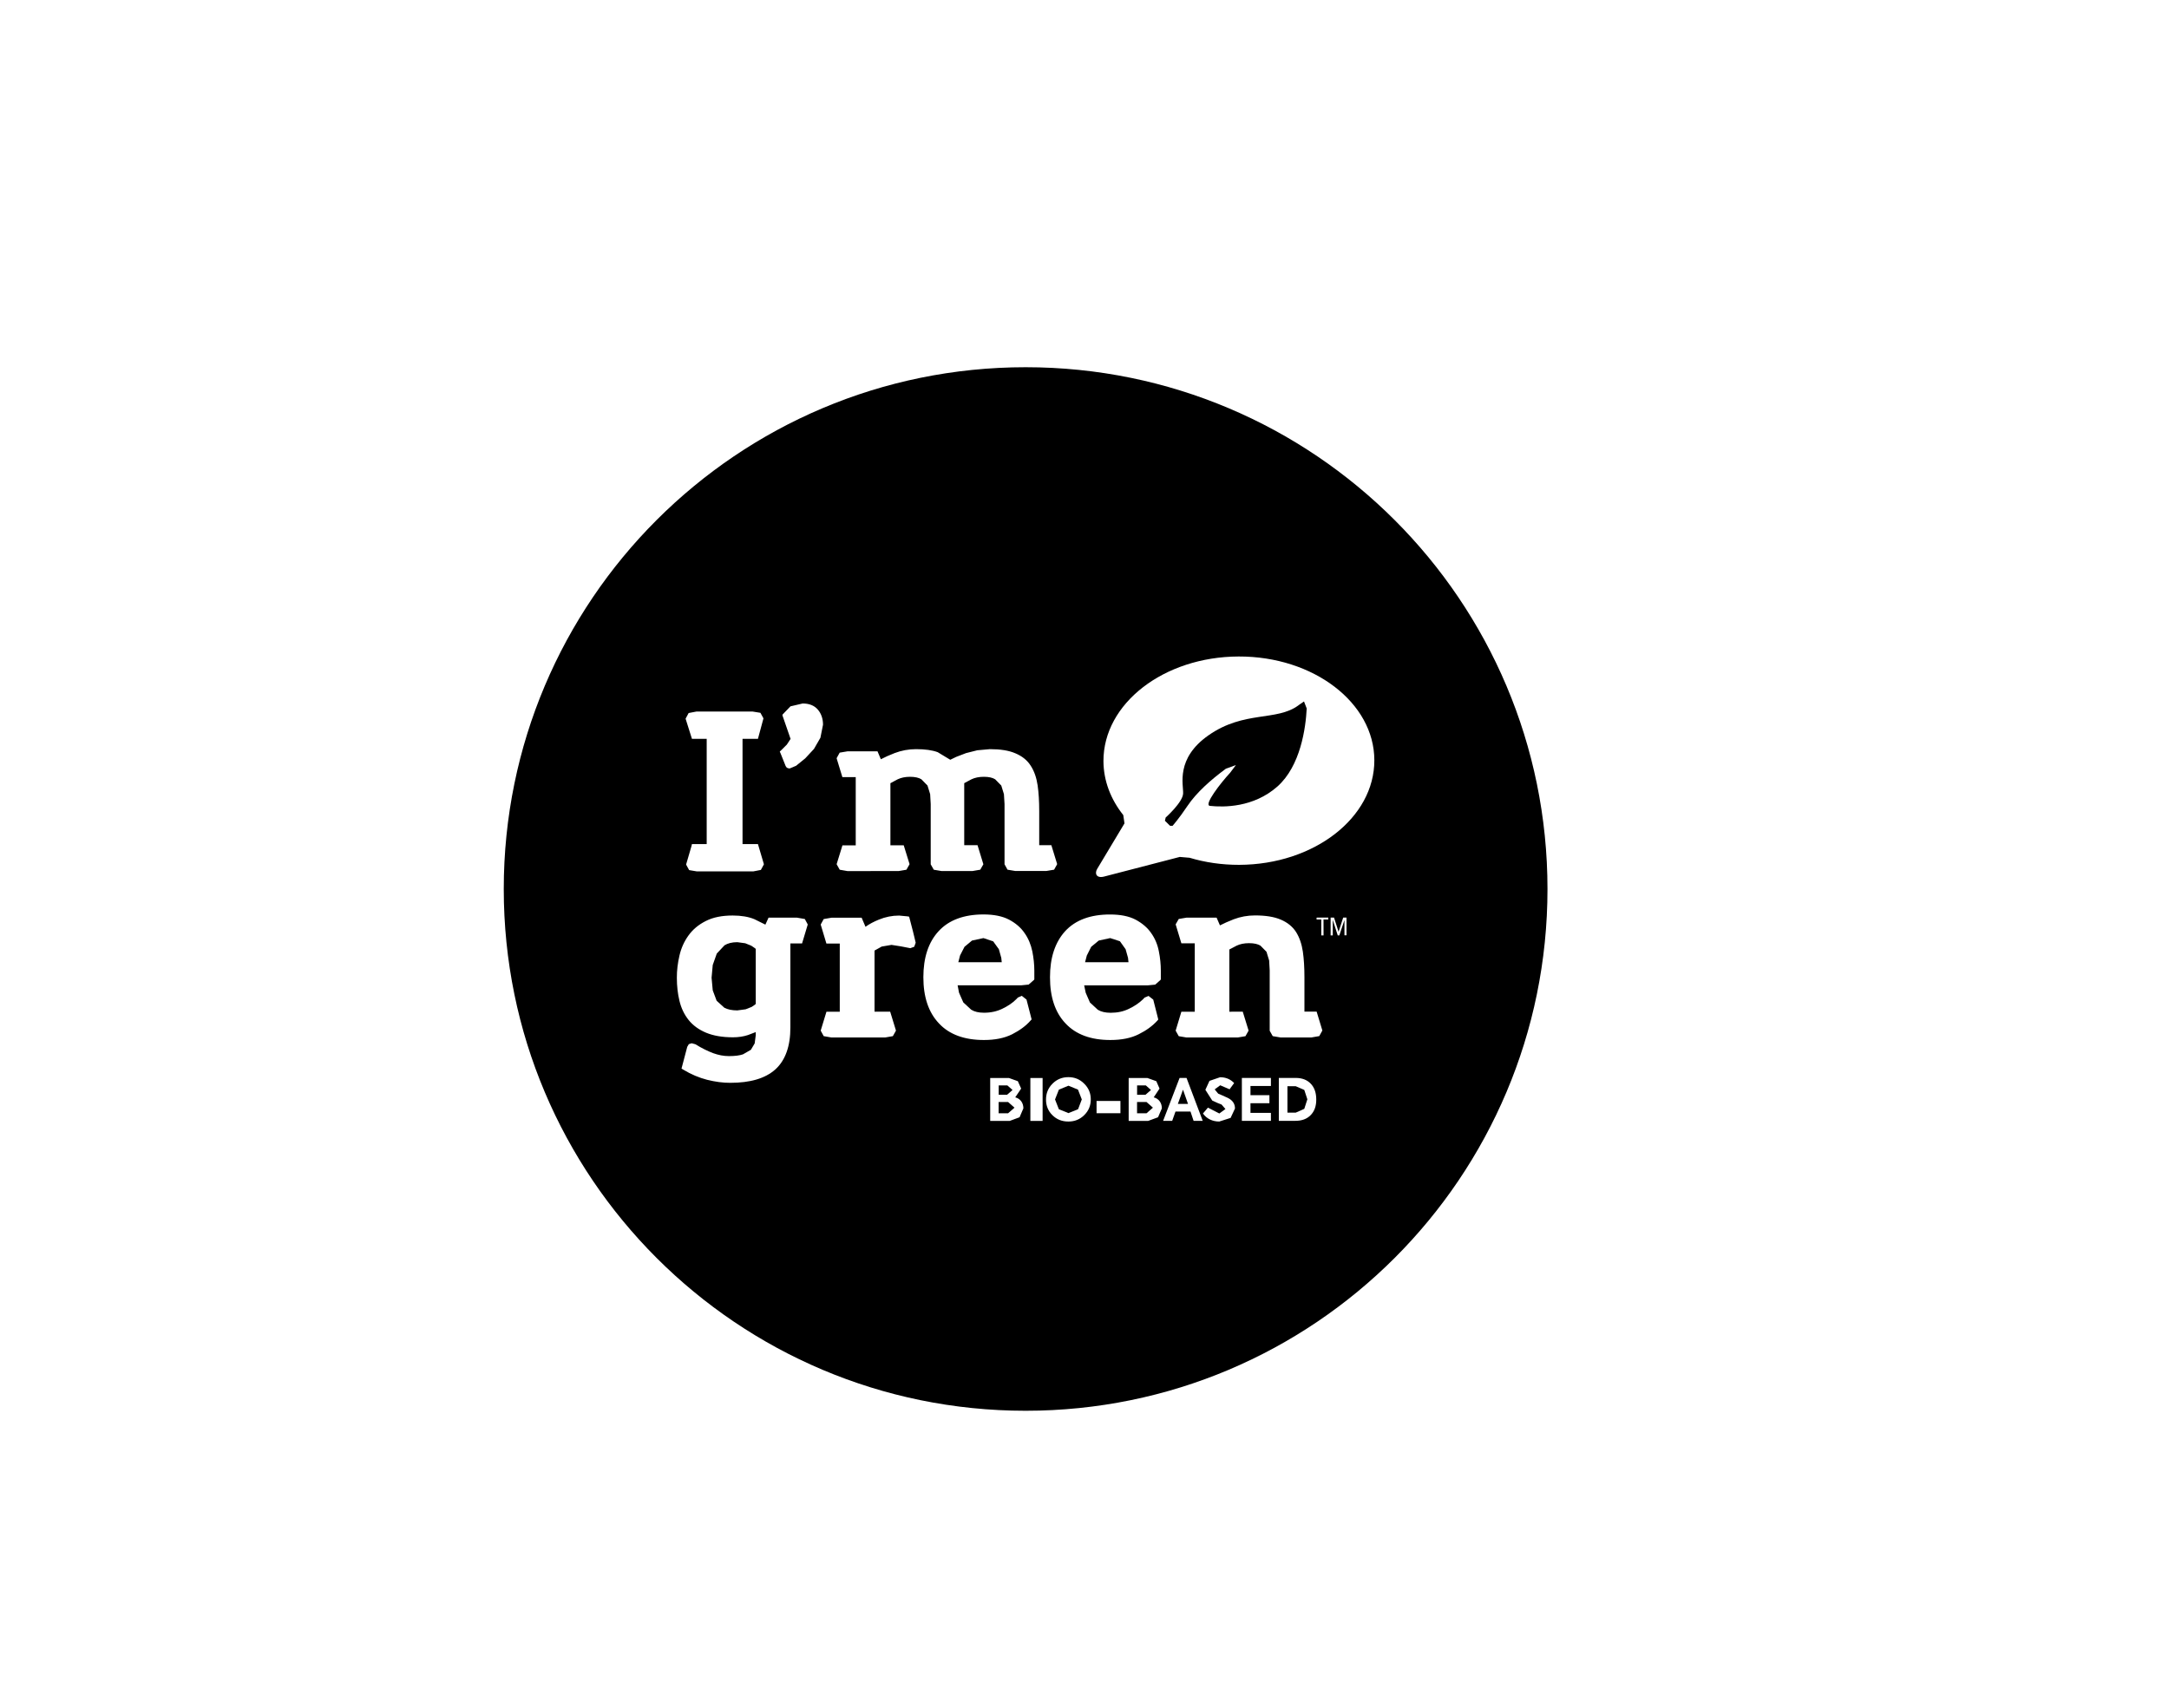 <?xml version="1.0" encoding="utf-8"?>
<!-- Generator: Adobe Illustrator 27.7.0, SVG Export Plug-In . SVG Version: 6.00 Build 0)  -->
<svg version="1.1" id="Camada_1" xmlns="http://www.w3.org/2000/svg" xmlns:xlink="http://www.w3.org/1999/xlink" x="0px" y="0px"
	 viewBox="0 0 466 367" style="enable-background:new 0 0 466 367;" xml:space="preserve">
<style type="text/css">
	.st0{display:none;}
	.st1{display:inline;}
</style>
<g class="st0">
	<path class="st1" d="M104.02,239.35c3.58-0.43,7.17-0.68,11.45-0.68c9.78,0,14.14,3.3,14.14,10.4c0,4.16-1.77,7.17-5.28,8.94
		l6.8,12.67h-7.68l-5.57-11.02l-2.75,0.1h-4.21v10.92h-6.89V239.35z M114.29,254.24c6.01,0,8.52-1.45,8.52-5.07
		c0-3.37-2.16-4.98-7.01-4.98c-1.37,0-3.13,0.04-4.9,0.15v9.91H114.29z"/>
	<path class="st1" d="M155.1,261.17h-15.9c0.68,3.19,3.05,4.78,7.85,4.78c2.96,0,5.37-0.53,7.56-1.36v4.93
		c-2.62,1.37-5.48,1.96-9.11,1.96c-7.81,0-13.19-4.51-13.19-12.01c0-7.11,4.56-12.47,12.08-12.47c7.16,0,10.85,4.4,10.85,11.27
		L155.1,261.17z M148.83,256.52c0-2.42-1.45-4.54-4.55-4.54c-2.96,0-4.6,1.84-5.13,4.54H148.83z"/>
	<path class="st1" d="M157.57,269.33v-5.06c2.33,1.11,5.82,1.88,9.21,1.88c3.15,0,5.12-0.38,5.12-2.05c0-1.53-0.86-2.08-5.02-2.4
		c-6.46-0.58-8.99-2.81-8.99-7.4c0-4.84,4.91-7.3,10.62-7.3c3.28,0,6.4,0.71,8.58,1.83v4.92c-1.99-0.95-5.87-1.54-7.84-1.54
		c-2.44,0-4.76,0.24-4.76,1.89c0,1.65,1.25,1.94,4.99,2.33c6.35,0.67,9.06,3.04,9.06,7.59c0,4.73-3.58,7.44-10.95,7.44
		C163.88,271.46,160.1,270.58,157.57,269.33"/>
	<path class="st1" d="M205.06,247.76v22.92h-6.73v-2.56c-2.03,1.75-4.84,3.33-8.1,3.33c-6.02,0-8.77-3.57-8.77-11.12v-12.58h6.87
		v11.56c0,4.35,1.21,5.86,4.49,5.86c2,0,3.71-0.88,5.35-2.09v-15.33H205.06z"/>
	<path class="st1" d="M209.34,263.19v-24.13h6.85v22.88c0,2.27,0.62,3.82,3.08,3.82c1.23,0,2.1-0.18,3.01-0.53v5.27
		c-1.46,0.61-3.05,0.96-5.56,0.96C211.62,271.46,209.34,268.32,209.34,263.19"/>
	<path class="st1" d="M240.41,264.73v5.33c-2.01,0.95-4.03,1.39-6.41,1.39c-7.78,0-10.36-4.54-10.36-11.07v-18.76h6.87v6.12h9.61
		v5.37h-9.61v7.36c0,3.49,1.08,5.28,5.2,5.28C237.67,265.76,238.96,265.43,240.41,264.73"/>
	<path class="st1" d="M268.13,254.24l-2.45-0.63v17.08h-6.6v-2.6c-1.85,1.77-4.31,3.38-7.87,3.38c-5.75,0-9.5-4.7-9.5-11.02
		c0-8.36,5.93-13.41,15.18-13.41c3.93,0,8.11,1.11,11.25,2.38V254.24z M253.64,265.76c1.95,0,3.58-0.88,5.25-2.43V252.8l-2.72-0.13
		c-4.79,0-7.57,2.75-7.57,6.94C248.6,263.32,250.44,265.76,253.64,265.76"/>
	<path class="st1" d="M293.97,239.06v31.62h-6.69v-2.56c-1.89,1.78-4.36,3.34-7.9,3.34c-6.06,0-9.87-4.76-9.87-10.98
		c0-8.41,5.69-13.38,13.31-13.38c1.45,0,2.95,0.23,4.3,0.57v-8.61H293.97z M281.75,265.76c2.1,0,3.88-1.02,5.38-2.34v-10.29
		c-1-0.23-2.13-0.42-3.43-0.42c-4.6,0-7.29,2.65-7.29,6.96C276.41,263.39,278.46,265.76,281.75,265.76"/>
	<path class="st1" d="M297.16,259.23c0-6.91,5.25-12.19,12.75-12.19c7.96,0,12.74,4.99,12.74,12.19c0,6.91-5.13,12.24-12.74,12.24
		C302.03,271.46,297.16,266.49,297.16,259.23 M315.83,259.23c0-4.21-2.14-6.48-5.91-6.48c-3.58,0-5.91,2.57-5.91,6.48
		c0,4.16,2.17,6.53,5.91,6.53C313.5,265.76,315.83,263.24,315.83,259.23"/>
	<path class="st1" d="M324.6,269.33v-5.06c2.33,1.11,5.81,1.88,9.2,1.88c3.15,0,5.13-0.38,5.13-2.05c0-1.53-0.86-2.08-5.03-2.4
		c-6.46-0.58-8.99-2.81-8.99-7.4c0-4.84,4.92-7.3,10.62-7.3c3.29,0,6.41,0.71,8.59,1.83v4.92c-2-0.95-5.87-1.54-7.85-1.54
		c-2.44,0-4.76,0.24-4.76,1.89c0,1.65,1.26,1.94,5,2.33c6.34,0.67,9.06,3.04,9.06,7.59c0,4.73-3.58,7.44-10.96,7.44
		C330.89,271.46,327.12,270.58,324.6,269.33"/>
	<path class="st1" d="M76.84,295.89c0-7.31,5.2-12.59,12.69-12.59c2.59,0,4.6,0.45,6.85,1.56v5.41c-1.6-0.78-3.4-1.2-5.57-1.2
		c-4.52,0-7.02,2.65-7.02,6.6c0,3.92,2.4,6.26,6.62,6.26c2.33,0,4.45-0.49,6.2-1.3v5.26c-2.42,1.3-4.84,1.84-8.29,1.84
		C81.12,307.74,76.84,303,76.84,295.89"/>
	<path class="st1" d="M98.65,295.5c0-6.91,5.25-12.19,12.75-12.19c7.95,0,12.74,4.99,12.74,12.19c0,6.91-5.13,12.24-12.74,12.24
		C103.51,307.74,98.65,302.76,98.65,295.5 M117.31,295.5c0-4.2-2.14-6.48-5.91-6.48c-3.58,0-5.91,2.57-5.91,6.48
		c0,4.16,2.17,6.53,5.91,6.53C114.99,302.03,117.31,299.5,117.31,295.5"/>
	<path class="st1" d="M165.34,294.44v12.54h-6.85V295.5c0-4.3-1.05-5.93-4-5.93c-1.72,0-3.25,0.82-4.8,1.97l0.14,2.91v12.54h-6.88
		V295.5c0-4.3-0.96-5.93-3.99-5.93c-1.59,0-3.2,0.92-4.75,2.12v15.29h-6.82v-22.94h6.74v2.58c1.99-1.7,4.73-3.3,7.64-3.3
		c3.36,0,5.5,1.21,6.75,3.66c2.09-1.82,5.05-3.66,8.63-3.66C162.91,283.31,165.34,286.95,165.34,294.44"/>
	<path class="st1" d="M193.96,294.47c0,8.43-4.99,13.27-13.14,13.27c-1.46,0-3.01-0.25-4.42-0.63v8.94h-6.82v-32.03h6.7v2.63
		c1.94-1.75,4.64-3.34,8.2-3.34C190.27,283.31,193.96,288,193.96,294.47 M187.13,295.17c0-3.73-2.09-6.24-5.33-6.24
		c-2.09,0-3.93,1.07-5.39,2.42v10.25c1.02,0.28,2.14,0.45,3.45,0.45C184.27,302.04,187.13,299.42,187.13,295.17"/>
	<path class="st1" d="M214.18,283.8v6.1l-2.96-0.34c-2.61,0-4.89,0.83-7.11,2.36v15.05h-6.85v-22.93H204v2.62
		c2.13-1.78,4.74-3.15,7.53-3.15C212.67,283.51,213.36,283.6,214.18,283.8"/>
	<path class="st1" d="M215.35,295.5c0-6.91,5.25-12.19,12.75-12.19c7.96,0,12.74,4.99,12.74,12.19c0,6.91-5.13,12.24-12.74,12.24
		C220.22,307.74,215.35,302.76,215.35,295.5 M234.02,295.5c0-4.2-2.14-6.48-5.91-6.48c-3.58,0-5.91,2.57-5.91,6.48
		c0,4.16,2.17,6.53,5.91,6.53C231.69,302.03,234.02,299.5,234.02,295.5"/>
	<polygon class="st1" points="240.35,284.04 247.95,284.04 254.11,300.05 260.45,284.04 267.98,284.04 257.4,306.96 250.49,306.96 	
		"/>
	<path class="st1" d="M293.65,290.51l-2.46-0.63v17.08h-6.59v-2.6c-1.86,1.77-4.31,3.37-7.87,3.37c-5.76,0-9.5-4.69-9.5-11.03
		c0-8.34,5.92-13.38,15.18-13.38c3.93,0,8.09,1.11,11.25,2.37V290.51z M279.15,302.04c1.96,0,3.58-0.88,5.25-2.43v-10.53l-2.71-0.14
		c-4.8,0-7.57,2.76-7.57,6.95C274.12,299.6,275.97,302.04,279.15,302.04"/>
	<path class="st1" d="M319.5,275.34v31.62h-6.69v-2.56c-1.9,1.78-4.36,3.33-7.91,3.33c-6.06,0-9.85-4.75-9.85-10.98
		c0-8.4,5.69-13.37,13.31-13.37c1.45,0,2.95,0.23,4.3,0.57v-8.61H319.5z M307.28,302.04c2.09,0,3.88-1.02,5.38-2.34v-10.29
		c-1.01-0.23-2.13-0.43-3.43-0.43c-4.6,0-7.29,2.66-7.29,6.97C301.95,299.64,304,302.04,307.28,302.04"/>
	<path class="st1" d="M322.7,295.5c0-6.91,5.25-12.19,12.75-12.19c7.95,0,12.74,4.99,12.74,12.19c0,6.91-5.13,12.24-12.74,12.24
		C327.55,307.74,322.7,302.76,322.7,295.5 M341.36,295.5c0-4.2-2.14-6.48-5.91-6.48c-3.58,0-5.91,2.57-5.91,6.48
		c0,4.16,2.17,6.53,5.91,6.53C339.03,302.03,341.36,299.5,341.36,295.5"/>
	<path class="st1" d="M350.13,305.6v-5.06c2.33,1.12,5.82,1.88,9.21,1.88c3.15,0,5.12-0.38,5.12-2.05c0-1.53-0.85-2.07-5.02-2.39
		c-6.45-0.59-8.99-2.82-8.99-7.4c0-4.86,4.91-7.31,10.62-7.31c3.3,0,6.4,0.72,8.59,1.84v4.91c-2-0.95-5.88-1.54-7.85-1.54
		c-2.44,0-4.76,0.24-4.76,1.89c0,1.65,1.26,1.94,5,2.33c6.34,0.67,9.06,3.04,9.06,7.6c0,4.72-3.59,7.44-10.96,7.44
		C356.44,307.74,352.66,306.86,350.13,305.6"/>
	<path class="st1" d="M181.86,200.38l-0.56-0.22c-6.78-1.57-9.94-8.84-6.32-14.82c3.1-5.19,6.32-10.3,9.52-15.47
		c7.34-11.91,14.69-23.81,22.01-35.75l0.65-2.26c0.04-13.84,0.03-27.69,0.04-41.51l-1.1-1.88c-2.96-1.5-4.45-4.91-3.71-8.08
		c0.8-3.34,3.65-5.73,7.12-5.73c9.14-0.03,18.28-0.03,27.42,0c3.46,0,6.3,2.39,7.11,5.73c0.77,3.21-0.77,6.64-3.79,8.15l-1,1.7
		c0.02,13.87,0,27.75,0.04,41.61l0.64,2.28c10.38,16.87,20.73,33.76,31.21,50.57c3.19,5.1,1.83,10.55-1.67,13.28
		c-1.41,1.1-3.26,1.61-4.89,2.41H181.86z M202.78,149.66l-0.12,0.13c-7.85,12.72-15.68,25.41-23.49,38.15l-0.73,2.29
		c-0.21,3.08,2.06,5.23,5.47,5.23c26.08,0.01,52.15,0.01,78.25,0.01l1.22-0.02c2.13-0.18,3.62-1.27,4.38-3.23
		c0.69-1.75,0.18-3.35-0.78-4.88c-7.61-12.32-15.22-24.65-22.83-36.98l-0.62-0.94l-0.37,0.06l-0.46,0.17
		c-4.79,1.94-9.59,1.9-14.36-0.06c-3.41-1.4-6.88-1.4-10.29,0.04c-2.58,1.07-5.27,1.67-8.02,1.36
		C207.64,150.74,205.29,150.15,202.78,149.66 M212.16,114.07l0.99,0.04c2.1,0,4.18-0.02,6.28,0.02c1.48,0.03,2.47,0.96,2.55,2.3
		c0.06,1.3-0.89,2.38-2.32,2.55l-1.71,0.05h-5.75v4.94h1.09c2.08,0.01,4.17-0.03,6.27,0.02c1.37,0.03,2.34,1.02,2.41,2.32
		c0.05,1.25-0.89,2.35-2.21,2.54l-1.59,0.03h-6.08c0,1.22-0.07,2.31,0.01,3.35c0.12,1.52-0.29,2.85-1.15,4.14
		c-1.26,1.85-2.38,3.82-3.56,5.75c-0.59,0.95-1.18,1.92-1.81,2.96c3.36,1.36,6.58,1.43,9.87,0.28c1.19-0.42,2.37-0.92,3.6-1.21
		c4.05-0.92,7.94-0.46,11.78,1.13c3.28,1.35,6.62,1.19,10.02-0.21c-1.92-3.12-3.84-6.13-5.59-9.19l-0.88-3.11
		c-0.06-13.95-0.04-27.91-0.04-41.86v-1.44H212.2v4.88c1.18,0,2.23-0.01,3.3,0c1.38,0,2.77-0.04,4.17,0.05
		c1.42,0.1,2.37,1.25,2.31,2.56c-0.08,1.27-1.05,2.21-2.42,2.29l-1.85,0.01c-1.85,0.01-3.66,0-5.5,0v4.96h1.09
		c2.05,0.01,4.09-0.04,6.16,0.03c1.53,0.06,2.54,1.11,2.53,2.46c-0.02,1.36-1.04,2.34-2.57,2.41l-2.22,0.01h-5.04V114.07z
		 M223.24,84.48c4.46,0,8.92,0.01,13.38-0.01c1.83,0,2.96-1.37,2.6-3.03c-0.27-1.2-1.27-1.88-2.81-1.88
		c-8.76-0.01-17.54-0.01-26.29,0c-1.9,0-2.96,0.91-2.94,2.52c0.01,1.53,1.05,2.41,2.9,2.41H223.24"/>
	<path class="st1" d="M265.44,204.08l-85.24-0.39c-4.13-0.94-7.65-3.84-9.37-7.87c-1.7-4-1.35-8.51,0.98-12.36
		c2.22-3.72,4.49-7.37,6.77-11.06l7.15-11.6c5.89-9.52,11.77-19.05,17.64-28.59l0.13-40.96c-3.86-2.47-5.78-7.14-4.7-11.72
		c1.22-5.03,5.6-8.54,10.7-8.55c9.15-0.04,18.3-0.04,27.45,0c5.11,0.01,9.49,3.52,10.68,8.55c1.1,4.55-0.83,9.21-4.68,11.73
		l0.03,40.59l3.48,5.85c9.23,15.03,18.48,30.08,27.84,45.05c4.43,7.13,2.07,14.52-2.55,18.14c-1.36,1.07-2.84,1.69-4.15,2.23
		L265.44,204.08z M182.59,196.7h81.21l0.98-0.42l2.41-1.2c1.98-1.52,3.07-4.84,0.82-8.44c-9.35-14.99-18.6-30.04-27.85-45.09
		l-3.36-5.49c-0.77-1.2-1.21-2.74-1.21-4.2l-0.05-41.62c0-2.31,1.04-4,3.04-5c1.46-0.72,2.23-2.41,1.87-4
		c-0.42-1.74-1.82-2.89-3.51-2.91c-9.16-0.02-18.29-0.02-27.42,0c-1.71,0.02-3.12,1.18-3.52,2.91c-0.38,1.57,0.37,3.24,1.76,3.95
		c2.09,1.05,3.13,2.78,3.13,5.17l-0.04,41.5c-0.01,1.47-0.46,2.98-1.18,4.19c-5.87,9.56-11.75,19.09-17.63,28.61l-7.16,11.62
		c-2.27,3.64-4.53,7.31-6.75,10.97c-1.09,1.81-1.27,3.87-0.5,5.69c0.79,1.81,2.41,3.14,4.49,3.62L182.59,196.7z"/>
	<path class="st1" d="M238.03,163.35c0.01,4.13-3.25,7.43-7.4,7.43c-4.05-0.01-7.37-3.29-7.39-7.33c-0.02-4.07,3.34-7.46,7.4-7.46
		C234.71,156.02,238.02,159.3,238.03,163.35 M233.09,163.46c0.03-1.39-1.09-2.54-2.45-2.54c-1.3,0-2.43,1.1-2.47,2.41
		c-0.04,1.37,1.08,2.52,2.46,2.53C231.99,165.86,233.06,164.81,233.09,163.46"/>
	<path class="st1" d="M203.49,175.75c-0.01-4.09,3.22-7.36,7.32-7.38c4.1-0.04,7.46,3.27,7.46,7.35c0,4.06-3.38,7.46-7.45,7.41
		C206.75,183.1,203.49,179.78,203.49,175.75 M208.42,175.68c-0.02,1.39,1.12,2.55,2.47,2.53c1.28-0.01,2.43-1.13,2.46-2.43
		c0.03-1.36-1.11-2.48-2.51-2.48C209.5,173.29,208.44,174.33,208.42,175.68"/>
	<path class="st1" d="M235.6,175.78c4.09,0.01,7.34,3.24,7.37,7.31c0.01,4.12-3.31,7.46-7.41,7.43c-4.03-0.01-7.36-3.34-7.38-7.35
		C228.16,179.09,231.48,175.76,235.6,175.78 M238.04,183.19c0.03-1.38-0.98-2.43-2.33-2.49c-1.41-0.05-2.57,0.99-2.61,2.38
		c-0.03,1.34,1.16,2.54,2.48,2.54S238.02,184.53,238.04,183.19"/>
</g>
<g class="st0">
	<polygon class="st1" points="148.99,232.1 148.99,240.22 161.98,240.22 161.98,245.94 148.99,245.94 148.99,258.03 142.05,258.03 
		142.05,226.39 163.44,226.39 163.44,232.1 	"/>
	<path class="st1" d="M164.92,246.56c0-6.91,5.25-12.19,12.75-12.19c7.96,0,12.74,5,12.74,12.19c0,6.91-5.13,12.25-12.74,12.25
		C169.79,258.8,164.92,253.82,164.92,246.56 M183.59,246.56c0-4.2-2.14-6.48-5.91-6.48c-3.58,0-5.91,2.57-5.91,6.48
		c0,4.16,2.17,6.53,5.91,6.53C181.27,253.09,183.59,250.57,183.59,246.56"/>
	<path class="st1" d="M192.6,246.95c0-7.31,5.19-12.58,12.69-12.58c2.59,0,4.58,0.43,6.84,1.55v5.41c-1.6-0.78-3.4-1.2-5.57-1.2
		c-4.52,0-7.01,2.65-7.01,6.6c0,3.92,2.39,6.26,6.62,6.26c2.33,0,4.44-0.49,6.2-1.3v5.26c-2.42,1.3-4.85,1.84-8.29,1.84
		C196.86,258.8,192.6,254.06,192.6,246.95"/>
	<path class="st1" d="M214.39,246.56c0-6.91,5.25-12.19,12.75-12.19c7.96,0,12.74,5,12.74,12.19c0,6.91-5.13,12.25-12.74,12.25
		C219.26,258.8,214.39,253.82,214.39,246.56 M233.06,246.56c0-4.2-2.14-6.48-5.91-6.48c-3.58,0-5.91,2.57-5.91,6.48
		c0,4.16,2.17,6.53,5.91,6.53C230.74,253.09,233.06,250.57,233.06,246.56"/>
	<path class="st1" d="M274.64,245.5v12.54h-6.88v-11.48c0-4.3-1.3-5.93-4.66-5.93c-1.98,0-3.73,0.86-5.37,2.06v15.35h-6.87V235.1
		h6.74v2.57c2.07-1.69,4.98-3.29,8.23-3.29C271.9,234.37,274.64,238,274.64,245.5"/>
	<path class="st1" d="M277.68,246.56c0-6.91,5.25-12.19,12.75-12.19c7.96,0,12.74,5,12.74,12.19c0,6.91-5.13,12.25-12.74,12.25
		C282.54,258.8,277.68,253.82,277.68,246.56 M296.34,246.56c0-4.2-2.14-6.48-5.91-6.48c-3.58,0-5.91,2.57-5.91,6.48
		c0,4.16,2.17,6.53,5.91,6.53C294.01,253.09,296.34,250.57,296.34,246.56"/>
	<path class="st1" d="M94.82,283.22c0-7.3,5.19-12.57,12.69-12.57c2.58,0,4.58,0.42,6.84,1.54v5.42c-1.6-0.79-3.4-1.21-5.57-1.21
		c-4.52,0-7.03,2.65-7.03,6.61c0,3.92,2.41,6.25,6.65,6.25c2.33,0,4.44-0.49,6.19-1.3v5.26c-2.41,1.3-4.84,1.84-8.29,1.84
		C99.09,295.07,94.82,290.33,94.82,283.22"/>
	<path class="st1" d="M116.62,282.83c0-6.91,5.25-12.19,12.75-12.19c7.95,0,12.74,4.99,12.74,12.19c0,6.91-5.13,12.24-12.74,12.24
		C121.49,295.07,116.62,290.1,116.62,282.83 M135.28,282.83c0-4.21-2.14-6.48-5.91-6.48c-3.58,0-5.91,2.57-5.91,6.48
		c0,4.16,2.17,6.53,5.91,6.53C132.95,289.37,135.28,286.85,135.28,282.83"/>
	<path class="st1" d="M169.15,281.78v12.53h-6.88v-11.47c0-4.3-1.3-5.93-4.66-5.93c-1.98,0-3.73,0.85-5.38,2.06v15.34h-6.87v-22.93
		h6.74v2.57c2.08-1.7,4.99-3.3,8.24-3.3C166.41,270.64,169.15,274.27,169.15,281.78"/>
	<path class="st1" d="M172.2,292.94v-5.06c2.33,1.11,5.82,1.88,9.21,1.88c3.15,0,5.12-0.38,5.12-2.05c0-1.53-0.86-2.08-5.02-2.39
		c-6.47-0.59-8.99-2.82-8.99-7.41c0-4.84,4.91-7.3,10.62-7.3c3.28,0,6.4,0.72,8.58,1.83v4.92c-2-0.95-5.87-1.54-7.84-1.54
		c-2.44,0-4.76,0.24-4.76,1.89c0,1.65,1.25,1.94,4.99,2.33c6.35,0.67,9.06,3.04,9.06,7.59c0,4.73-3.58,7.44-10.95,7.44
		C178.5,295.07,174.72,294.19,172.2,292.94"/>
	<path class="st1" d="M219.69,271.37v22.92h-6.73v-2.55c-2.03,1.74-4.84,3.32-8.1,3.32c-6.02,0-8.77-3.57-8.77-11.11v-12.59h6.86
		v11.56c0,4.35,1.22,5.86,4.5,5.86c2,0,3.71-0.88,5.34-2.09v-15.33H219.69z"/>
	<path class="st1" d="M261.95,281.78v12.53h-6.85v-11.47c0-4.3-1.05-5.93-4.01-5.93c-1.72,0-3.25,0.82-4.81,1.97l0.16,2.91v12.53
		h-6.88v-11.47c0-4.3-0.95-5.93-3.98-5.93c-1.6,0-3.2,0.91-4.75,2.12v15.28h-6.85v-22.93h6.76v2.57c1.99-1.7,4.74-3.3,7.65-3.3
		c3.34,0,5.5,1.22,6.74,3.7c2.09-1.84,5.05-3.7,8.63-3.7C259.51,270.64,261.95,274.27,261.95,281.78"/>
	<path class="st1" d="M265.84,265.15c0-1.84,1.23-3.54,3.8-3.54c2.42,0,3.78,1.7,3.78,3.54c0,1.82-1.36,3.57-3.78,3.57
		C267.07,268.72,265.84,266.97,265.84,265.15 M266.19,271.37h6.89v22.92h-6.89V271.37z"/>
	<path class="st1" d="M300.74,262.67v31.62h-6.71v-2.57c-1.88,1.79-4.35,3.34-7.89,3.34c-6.06,0-9.85-4.75-9.85-10.98
		c0-8.4,5.67-13.38,13.3-13.38c1.45,0,2.95,0.23,4.31,0.56v-8.59H300.74z M288.52,289.37c2.09,0,3.88-1.02,5.38-2.34v-10.29
		c-1.01-0.24-2.14-0.43-3.44-0.43c-4.61,0-7.28,2.66-7.28,6.97C283.18,286.98,285.21,289.37,288.52,289.37"/>
	<path class="st1" d="M303.91,282.83c0-6.91,5.24-12.19,12.76-12.19c7.95,0,12.74,4.99,12.74,12.19c0,6.91-5.14,12.24-12.74,12.24
		C308.78,295.07,303.91,290.1,303.91,282.83 M322.58,282.83c0-4.21-2.14-6.48-5.91-6.48c-3.59,0-5.92,2.57-5.92,6.48
		c0,4.16,2.17,6.53,5.92,6.53C320.26,289.37,322.58,286.85,322.58,282.83"/>
	<path class="st1" d="M349.57,271.14v6.1l-2.96-0.34c-2.61,0-4.89,0.83-7.11,2.36v15.05h-6.85v-22.94h6.75v2.63
		c2.13-1.78,4.74-3.15,7.53-3.15C348.05,270.85,348.74,270.94,349.57,271.14"/>
	<path class="st1" d="M217.31,193.21c-2.89-0.44-5.83-0.76-8.71-1.34c-19.98-3.98-35.67-14.49-47.01-31.32
		c-8.75-13.04-12.58-27.56-11.96-43.2c1.34-32.8,26.08-61.47,58.34-67.67c38.03-7.31,74.88,15.72,84.55,52.88
		c10.72,41.17-16.28,82.55-58.48,89.64c-2.38,0.39-4.77,0.67-7.16,1H217.31z M222.16,58.88c-34.23,0.1-62.03,27.91-61.94,61.99
		c0.08,34.11,28.02,61.85,62.16,61.73c34.13-0.12,61.89-27.86,61.88-61.87C284.25,86.68,256.22,58.77,222.16,58.88"/>
	<path class="st1" d="M223.25,156.57c-13.62-0.31-24.18-4.93-32.66-14.13c-2.55-2.8-2.59-5.97-0.17-8.15
		c2.31-2.04,5.54-1.67,7.98,0.93c6.9,7.46,15.42,11.1,25.59,10.59c8.65-0.43,15.88-4.04,21.86-10.29c1-1.05,2.37-1.98,3.75-2.38
		c2.24-0.63,4.45,0.6,5.53,2.55c1.04,1.93,0.83,4.36-0.69,6.1c-6.4,7.3-14.33,12.01-23.87,13.87
		C227.8,156.2,224.97,156.37,223.25,156.57"/>
	<path class="st1" d="M243.47,93.44c7.39,0.04,13.5,6.06,13.57,13.3c0.03,3.11-1.99,5.41-4.93,5.64c-2.85,0.23-5.36-1.87-5.66-4.93
		c-0.13-1.47-0.59-2.63-2.01-3.2c-1.93-0.79-3.88,0.48-4.13,2.75c-0.3,2.58-1.43,4.48-4.06,5.19c-3.33,0.89-6.49-1.52-6.58-5
		C229.45,99.7,235.78,93.4,243.47,93.44"/>
	<path class="st1" d="M187.44,106.05c0.2-6.61,6.11-12.49,13.28-12.6c7.42-0.11,13.58,5.4,14.09,12.62
		c0.24,3.44-1.67,5.95-4.77,6.29c-3.06,0.33-5.43-1.81-5.84-5.27c-0.23-1.87-1.38-3.03-3.07-3.04c-1.69-0.02-2.83,1.05-3.06,2.99
		c-0.22,1.69-0.72,3.24-2.17,4.28c-1.7,1.23-3.58,1.46-5.51,0.52C188.26,110.78,187.31,108.98,187.44,106.05"/>
</g>
<g class="st0">
	<polygon class="st1" points="126.18,242.2 126.18,247.4 105.1,247.4 105.1,218.01 125.69,218.01 125.69,223.23 111.5,223.23 
		111.5,229.87 124.39,229.87 124.39,235.09 111.5,235.09 111.5,242.2 	"/>
	<path class="st1" d="M165.62,235.77v11.65h-6.32v-10.65c0-4.01-1-5.53-3.74-5.53c-1.58,0-3.01,0.76-4.45,1.85l0.13,2.68v11.65
		h-6.39v-10.65c0-4.01-0.9-5.53-3.67-5.53c-1.48,0-2.97,0.86-4.41,1.98v14.2h-6.34v-21.3h6.26v2.38c1.83-1.57,4.39-3.04,7.09-3.04
		c3.1,0,5.08,1.12,6.24,3.4c1.94-1.7,4.67-3.4,8-3.4C163.38,225.45,165.62,228.8,165.62,235.77"/>
	<path class="st1" d="M193.76,235.67c0,7.82-4.98,12.45-13.61,12.45c-3.97,0-7.91-1.02-10.82-2.25v-4.4l2.23,0.54v-24.01h6.36v10.39
		c1.69-1.57,3.93-2.97,7.31-2.97C190.52,225.43,193.76,229.84,193.76,235.67 M187.39,236.45c0-3.46-1.59-5.71-4.77-5.71
		c-1.89,0-3.36,0.94-4.7,2.16v9.88l2.5,0.2C184.85,242.97,187.39,240.34,187.39,236.45"/>
	<path class="st1" d="M221.92,232.12l-2.29-0.57v15.86h-6.11v-2.42c-1.72,1.66-4.01,3.14-7.29,3.14c-5.35,0-8.81-4.36-8.81-10.25
		c0-7.75,5.49-12.44,14.07-12.44c3.64,0,7.52,1.02,10.42,2.21V232.12z M208.48,242.83c1.8,0,3.32-0.82,4.85-2.26v-9.79l-2.53-0.13
		c-4.45,0-6.99,2.56-6.99,6.47C203.82,240.58,205.52,242.83,208.48,242.83"/>
	<path class="st1" d="M225.77,240.44v-22.43h6.35v21.26c0,2.11,0.58,3.57,2.87,3.57c1.11,0,1.93-0.2,2.78-0.5v4.89
		c-1.35,0.59-2.84,0.9-5.17,0.9C227.88,248.13,225.77,245.21,225.77,240.44"/>
	<path class="st1" d="M264.04,232.12l-2.29-0.57v15.86h-6.11v-2.42c-1.72,1.66-4.01,3.14-7.29,3.14c-5.35,0-8.81-4.36-8.81-10.25
		c0-7.75,5.49-12.44,14.07-12.44c3.64,0,7.52,1.02,10.42,2.21V232.12z M250.61,242.83c1.8,0,3.32-0.82,4.85-2.26v-9.79l-2.53-0.13
		c-4.45,0-6.99,2.56-6.99,6.47C245.95,240.58,247.65,242.83,250.61,242.83"/>
	<path class="st1" d="M291.44,232.13l-2.29-0.58v14.54c0,6.75-4.31,10.39-11.5,10.39c-3.69,0-6.99-0.67-9.52-1.88v-4.9
		c2.4,1.17,5.11,1.8,8.13,1.8c4.53,0,6.6-1.68,6.6-5.79v-1.46c-1.71,1.58-3.96,2.98-7.29,2.98c-5.18,0-8.62-3.61-8.62-9.44
		c0-7.74,5.53-12.41,14.07-12.41c3.59,0,7.5,1.04,10.42,2.25V232.13z M282.85,239.77v-8.93l-2.53-0.18c-4.45,0-7,2.36-7,6.24
		c0,3.45,1.63,5.18,4.72,5.18C279.75,242.07,281.32,241.21,282.85,239.77"/>
	<path class="st1" d="M315.5,238.56h-14.72c0.61,2.96,2.82,4.44,7.26,4.44c2.75,0,4.99-0.51,7.02-1.25v4.58
		c-2.43,1.26-5.08,1.8-8.46,1.8c-7.21,0-12.21-4.17-12.21-11.15c0-6.59,4.21-11.58,11.19-11.58c6.66,0,10.07,4.08,10.07,10.48
		L315.5,238.56z M309.7,234.24c0-2.26-1.35-4.23-4.22-4.23c-2.74,0-4.26,1.71-4.76,4.23H309.7z"/>
	<path class="st1" d="M355.57,235.77v11.65h-6.35v-10.65c0-4.01-0.99-5.53-3.73-5.53c-1.57,0-3.01,0.76-4.44,1.85l0.13,2.68v11.65
		h-6.39v-10.65c0-4.01-0.9-5.53-3.69-5.53c-1.48,0-2.96,0.86-4.4,1.98v14.2h-6.34v-21.3h6.24v2.38c1.85-1.57,4.41-3.04,7.09-3.04
		c3.12,0,5.1,1.12,6.26,3.4c1.94-1.7,4.67-3.4,7.99-3.4C353.31,225.45,355.57,228.8,355.57,235.77"/>
	<path class="st1" d="M68.65,266.51h9.13v5.04h-9.13v15.77H62.3v-19.68c0-6.08,2.53-10.43,9.76-10.43c2.44,0,4.05,0.51,5.92,1.31
		V263c-1.34-0.57-2.54-0.93-4.44-0.93C69.9,262.07,68.74,263.6,68.65,266.51"/>
	<path class="st1" d="M101.13,278.45H86.4c0.62,2.98,2.83,4.46,7.27,4.46c2.75,0,4.99-0.51,7.02-1.25v4.58
		c-2.43,1.26-5.08,1.8-8.46,1.8c-7.22,0-12.21-4.17-12.21-11.15c0-6.59,4.21-11.58,11.19-11.58c6.66,0,10.07,4.08,10.07,10.48
		L101.13,278.45z M95.33,274.16c0-2.26-1.35-4.23-4.22-4.23c-2.74,0-4.26,1.71-4.76,4.23H95.33z"/>
	<path class="st1" d="M105.78,260.23c0-1.71,1.13-3.3,3.51-3.3c2.25,0,3.5,1.59,3.5,3.3c0,1.7-1.25,3.3-3.5,3.3
		C106.91,263.53,105.78,261.93,105.78,260.23 M106.1,266.02h6.39v21.3h-6.39V266.02z"/>
	<path class="st1" d="M133.5,281.79v4.95c-1.84,0.89-3.73,1.29-5.94,1.29c-7.23,0-9.61-4.22-9.61-10.29v-17.43h6.39v5.69h8.89v5
		h-8.89v6.83c0,3.23,0.98,4.9,4.8,4.9C130.95,282.74,132.15,282.41,133.5,281.79"/>
	<path class="st1" d="M160.54,272.03l-2.29-0.57v15.86h-6.11v-2.42c-1.72,1.66-4.01,3.14-7.29,3.14c-5.35,0-8.81-4.36-8.81-10.25
		c0-7.74,5.49-12.44,14.07-12.44c3.64,0,7.52,1.05,10.42,2.22V272.03z M147.1,282.74c1.8,0,3.32-0.81,4.85-2.26v-9.79l-2.53-0.13
		c-4.45,0-6.99,2.56-6.99,6.48C142.45,280.48,144.14,282.74,147.1,282.74"/>
	<path class="st1" d="M199.29,272.03l-2.29-0.57v15.86h-6.12v-2.42c-1.71,1.66-4.01,3.14-7.29,3.14c-5.35,0-8.8-4.36-8.8-10.25
		c0-7.74,5.49-12.44,14.07-12.44c3.63,0,7.5,1.05,10.42,2.22V272.03z M185.86,282.74c1.8,0,3.32-0.81,4.84-2.26v-9.79l-2.52-0.13
		c-4.46,0-7,2.56-7,6.48C181.19,280.48,182.9,282.74,185.86,282.74"/>
	<path class="st1" d="M237.1,275.72c0,7.83-4.63,12.32-12.18,12.32c-1.35,0-2.76-0.22-4.08-0.58v8.31h-6.35v-29.76h6.21v2.44
		c1.79-1.64,4.32-3.12,7.6-3.12C233.69,265.34,237.1,269.69,237.1,275.72 M230.78,276.35c0-3.45-1.94-5.79-4.95-5.79
		c-1.94,0-3.64,0.99-4.99,2.24v9.53c0.94,0.27,2,0.4,3.19,0.4C228.13,282.74,230.78,280.31,230.78,276.35"/>
	<path class="st1" d="M265.24,272.03l-2.28-0.57v15.86h-6.11v-2.42c-1.72,1.66-4.01,3.14-7.29,3.14c-5.35,0-8.81-4.36-8.81-10.25
		c0-7.74,5.49-12.44,14.08-12.44c3.63,0,7.5,1.05,10.4,2.22V272.03z M251.83,282.74c1.79,0,3.31-0.81,4.84-2.26v-9.79l-2.52-0.13
		c-4.46,0-7,2.56-7,6.48C247.16,280.48,248.86,282.74,251.83,282.74"/>
	<path class="st1" d="M284.78,265.8v5.66l-2.73-0.31c-2.42,0-4.54,0.75-6.6,2.19v13.97h-6.34v-21.3h6.26v2.42
		c1.97-1.66,4.38-2.91,6.94-2.91C283.39,265.53,284.03,265.61,284.78,265.8"/>
	<path class="st1" d="M304.05,281.79v4.95c-1.84,0.89-3.73,1.29-5.94,1.29c-7.23,0-9.61-4.22-9.61-10.29v-17.43h6.37v5.69h8.91v5
		h-8.91v6.83c0,3.23,0.99,4.9,4.81,4.9C301.49,282.74,302.7,282.41,304.05,281.79"/>
	<path class="st1" d="M307.58,260.23c0-1.71,1.13-3.3,3.51-3.3c2.26,0,3.5,1.59,3.5,3.3c0,1.7-1.24,3.3-3.5,3.3
		C308.71,263.53,307.58,261.93,307.58,260.23 M307.9,266.02h6.39v21.3h-6.39V266.02z"/>
	<path class="st1" d="M335.63,265.8v5.66l-2.74-0.31c-2.42,0-4.55,0.75-6.6,2.19v13.97h-6.35v-21.3h6.26v2.42
		c1.96-1.66,4.4-2.91,6.94-2.91C334.22,265.53,334.85,265.61,335.63,265.8"/>
	<path class="st1" d="M372.59,257.93v29.39h-6.2v-2.37c-1.76,1.66-4.04,3.08-7.33,3.08c-5.61,0-9.12-4.39-9.12-10.19
		c0-7.81,5.25-12.45,12.32-12.45c1.35,0,2.73,0.23,4,0.54v-8H372.59z M361.26,282.74c1.94,0,3.58-0.94,4.99-2.15V271
		c-0.94-0.23-1.98-0.4-3.19-0.4c-4.28,0-6.75,2.48-6.75,6.47C356.32,280.52,358.2,282.74,361.26,282.74"/>
	<path class="st1" d="M398.26,278.45h-14.73c0.62,2.98,2.83,4.46,7.27,4.46c2.75,0,4.99-0.51,7.02-1.25v4.58
		c-2.43,1.26-5.08,1.8-8.46,1.8c-7.21,0-12.21-4.17-12.21-11.15c0-6.59,4.21-11.58,11.19-11.58c6.66,0,10.07,4.08,10.07,10.48
		L398.26,278.45z M392.47,274.16c0-2.26-1.35-4.23-4.22-4.23c-2.74,0-4.26,1.71-4.77,4.23H392.47z"/>
	<path class="st1" d="M60.8,312.69c0-9.03,6.59-15.47,15.36-15.47c3.23,0,5.71,0.55,7.98,1.71v5.31c-2.09-0.9-4.08-1.49-6.95-1.49
		c-6.2,0-9.83,4.05-9.83,9.9c0,5.83,3.04,9.69,9.2,9.69c3.31,0,5.61-0.58,7.86-1.56v5.26c-2.33,1.17-5.69,1.84-9.21,1.84
		C66.31,327.87,60.8,322.16,60.8,312.69"/>
	<path class="st1" d="M112.63,311.95l-2.3-0.57v15.86h-6.11v-2.42c-1.72,1.66-4.01,3.14-7.29,3.14c-5.34,0-8.81-4.36-8.81-10.25
		c0-7.75,5.49-12.44,14.08-12.44c3.62,0,7.5,1.02,10.42,2.2V311.95z M99.19,322.67c1.8,0,3.31-0.82,4.84-2.26v-9.79l-2.51-0.13
		c-4.47,0-7.01,2.56-7.01,6.47C94.53,320.41,96.22,322.67,99.19,322.67"/>
	<path class="st1" d="M138.53,315.6v11.65h-6.38v-10.65c0-4.01-1.21-5.53-4.33-5.53c-1.83,0-3.43,0.81-4.97,1.93v14.25h-6.4v-21.3
		h6.26v2.38c1.94-1.57,4.62-3.05,7.63-3.05C135.97,305.27,138.53,308.63,138.53,315.6"/>
	<path class="st1" d="M167.46,311.95l-2.3-0.57v15.86h-6.11v-2.42c-1.72,1.66-4.01,3.14-7.29,3.14c-5.35,0-8.81-4.36-8.81-10.25
		c0-7.75,5.49-12.44,14.08-12.44c3.63,0,7.5,1.02,10.42,2.2V311.95z M154.02,322.67c1.8,0,3.31-0.82,4.84-2.26v-9.79l-2.52-0.13
		c-4.46,0-7,2.56-7,6.47C149.35,320.41,151.05,322.67,154.02,322.67"/>
	<rect x="171.26" y="312.63" class="st1" width="16.72" height="5.21"/>
	<path class="st1" d="M215.19,297.84v29.4h-6.2v-2.37c-1.76,1.65-4.04,3.08-7.33,3.08c-5.61,0-9.12-4.4-9.12-10.19
		c0-7.82,5.25-12.45,12.32-12.45c1.34,0,2.73,0.23,4,0.54v-8.01H215.19z M203.86,322.67c1.94,0,3.58-0.95,4.99-2.16v-9.58
		c-0.94-0.23-1.98-0.4-3.19-0.4c-4.28,0-6.75,2.47-6.75,6.47C198.92,320.44,200.8,322.67,203.86,322.67"/>
	<path class="st1" d="M240.88,318.4h-14.73c0.62,2.96,2.83,4.44,7.27,4.44c2.75,0,4.99-0.51,7.02-1.25v4.58
		c-2.43,1.26-5.08,1.8-8.46,1.8c-7.21,0-12.21-4.17-12.21-11.15c0-6.59,4.21-11.58,11.19-11.58c6.65,0,10.07,4.08,10.07,10.48
		L240.88,318.4z M235.08,314.08c0-2.26-1.35-4.23-4.22-4.23c-2.74,0-4.26,1.71-4.76,4.23H235.08z"/>
	<rect x="245.72" y="312.63" class="st1" width="16.72" height="5.21"/>
	<path class="st1" d="M285.91,319.88h-12l-2.68,7.38h-6.61l11.76-29.41h7.61l11.37,29.41h-6.83L285.91,319.88z M284.07,314.62
		l-4.05-11.37l-4.17,11.37H284.07z"/>
	<path class="st1" d="M297.58,316.95c0-6.79,4.8-11.68,11.77-11.68c2.36,0,4.23,0.39,6.34,1.43v5.04c-1.47-0.71-3.14-1.12-5.16-1.12
		c-4.19,0-6.52,2.46-6.52,6.15c0,3.63,2.25,5.81,6.15,5.81c2.15,0,4.14-0.46,5.76-1.22v4.9c-2.24,1.21-4.49,1.71-7.68,1.71
		C301.54,327.97,297.58,323.56,297.58,316.95 M302.34,336.51v-2.93c1.44,0.62,3.01,0.84,4.26,0.84c1.59,0,2.24-0.24,2.24-1.11
		c0-0.82-0.75-1.13-2.05-1.13h-1.48v-2.84h1.57c3.9,0,5.92,1.41,5.92,4.06c0,2.78-2.38,4.16-5.66,4.16
		C305.4,337.56,303.88,337.25,302.34,336.51"/>
	<path class="st1" d="M341.9,305.93v21.31h-6.24v-2.38c-1.88,1.59-4.48,3.09-7.49,3.09c-5.57,0-8.13-3.32-8.13-10.33v-11.7h6.38
		v10.76c0,4.03,1.12,5.43,4.18,5.43c1.83,0,3.43-0.81,4.94-1.95v-14.24H341.9z M332.43,302.81h-5.35l5.94-6.36h6.01L332.43,302.81z"
		/>
	<path class="st1" d="M346.48,316.95c0-6.79,4.8-11.69,11.77-11.69c2.38,0,4.24,0.4,6.34,1.44v5.04c-1.47-0.71-3.14-1.14-5.15-1.14
		c-4.19,0-6.52,2.48-6.52,6.17c0,3.62,2.25,5.79,6.15,5.79c2.16,0,4.14-0.45,5.76-1.22v4.92c-2.24,1.21-4.49,1.71-7.67,1.71
		C350.43,327.97,346.48,323.56,346.48,316.95"/>
	<path class="st1" d="M392.04,311.95l-2.3-0.57v15.86h-6.11v-2.42c-1.72,1.66-4.01,3.14-7.29,3.14c-5.34,0-8.81-4.36-8.81-10.25
		c0-7.75,5.49-12.44,14.08-12.44c3.63,0,7.5,1.02,10.42,2.2V311.95z M378.61,322.67c1.79,0,3.31-0.82,4.84-2.26v-9.79l-2.51-0.13
		c-4.47,0-7.01,2.56-7.01,6.47C373.94,320.41,375.64,322.67,378.61,322.67"/>
	<path class="st1" d="M411.55,305.72v5.66l-2.74-0.31c-2.42,0-4.55,0.75-6.59,2.18v13.99h-6.35v-21.3h6.25v2.42
		c1.97-1.66,4.4-2.91,6.94-2.91C410.15,305.45,410.79,305.55,411.55,305.72"/>
	<rect x="232.67" y="111.18" class="st1" width="10.51" height="29.43"/>
	<rect x="209.13" y="111.18" class="st1" width="10.51" height="29.43"/>
	<rect x="232.67" y="147.75" class="st1" width="10.51" height="29.43"/>
	<rect x="253.17" y="147.75" class="st1" width="10.51" height="29.43"/>
	<rect x="209.13" y="147.75" class="st1" width="10.51" height="29.43"/>
	<rect x="232.67" y="73.34" class="st1" width="10.51" height="29.43"/>
	<path class="st1" d="M247.58,43.25c3.71-4.04,8.84-6.38,15.32-7c-0.42,4.08-1.84,10.84-6.5,15.91c-3.7,4.04-8.88,6.39-15.42,7.01
		C241.43,55.08,242.88,48.35,247.58,43.25 M234,66.57h3.31c10.3,0,18.45-3.18,24.16-9.47c9.14-10.03,8.55-24.21,8.53-24.81
		l-0.17-3.44h-3.29c-10.18,0-18.25,3.16-23.96,9.38c-9.22,10.04-8.76,24.27-8.73,24.89L234,66.57z"/>
	<path class="st1" d="M282.12,110.02c-0.58,5.85-3.21,17.11-14.74,21.34c-2.15,0.81-4.59,1.34-7.22,1.58
		c0.45-4.08,1.9-10.82,6.59-15.93C270.49,112.99,275.63,110.64,282.12,110.02 M253.05,136.89l0.13,3.46h3.32
		c4.87,0,9.3-0.72,13.18-2.15c16.37-6.04,19.93-23.67,19.51-32.14l-0.18-3.43h-3.3c-10.17,0-18.24,3.15-23.95,9.39
		C252.56,122.04,253.02,136.28,253.05,136.89"/>
	<path class="st1" d="M205.48,81.77c3.85,3.86,6.12,9.25,6.72,16.1c-3.93-0.47-10.36-2-15.28-6.89c-3.86-3.87-6.1-9.22-6.7-15.99
		C194.14,75.42,200.61,76.91,205.48,81.77 M215.32,105.29h0.64l3.32-0.15v-3.48c0-10.74-3.05-19.21-9.07-25.2
		c-9.63-9.53-23.21-8.94-23.8-8.9l-3.3,0.16v3.45c0,10.63,3.04,19.04,9.01,25.01C200.69,104.75,212.45,105.29,215.32,105.29"/>
	<rect x="191.09" y="174.2" class="st1" width="92.2" height="10.91"/>
</g>
<g class="st0">
	<polygon class="st1" points="134.12,245.54 142.17,245.54 151,270.11 160.06,245.54 167.81,245.54 154.92,277.18 146.72,277.18 	
		"/>
	<path class="st1" d="M188.95,267.65h-15.9c0.67,3.19,3.05,4.78,7.86,4.78c2.96,0,5.37-0.53,7.56-1.36V276
		c-2.63,1.37-5.49,1.96-9.11,1.96c-7.82,0-13.19-4.51-13.19-12.01c0-7.11,4.55-12.47,12.07-12.47c7.17,0,10.86,4.4,10.86,11.27
		L188.95,267.65z M182.7,263c0-2.42-1.46-4.54-4.55-4.54c-2.96,0-4.6,1.84-5.14,4.54H182.7z"/>
	<path class="st1" d="M217.92,260.74l-2.46-0.63v15.66c0,7.26-4.66,11.17-12.41,11.17c-3.98,0-7.53-0.72-10.29-2.03v-5.27
		c2.63,1.26,5.55,1.95,8.78,1.95c4.9,0,7.13-1.8,7.13-6.24v-1.56c-1.85,1.7-4.28,3.2-7.87,3.2c-5.55,0-9.3-3.87-9.3-10.15
		c0-8.31,5.95-13.34,15.15-13.34c3.9,0,8.12,1.11,11.26,2.41V260.74z M208.67,268.96v-9.63l-2.71-0.2c-4.79,0-7.59,2.56-7.59,6.74
		c0,3.72,1.77,5.55,5.11,5.55C205.32,271.42,207.01,270.5,208.67,268.96"/>
	<path class="st1" d="M245.67,260.72l-2.46-0.63v17.08h-6.59v-2.6c-1.86,1.77-4.31,3.38-7.88,3.38c-5.75,0-9.49-4.7-9.49-11.02
		c0-8.36,5.92-13.41,15.18-13.41c3.93,0,8.09,1.11,11.25,2.38V260.72z M231.17,272.24c1.96,0,3.58-0.88,5.25-2.43v-10.53l-2.71-0.13
		c-4.8,0-7.57,2.75-7.57,6.94C226.14,269.81,227.98,272.24,231.17,272.24"/>
	<path class="st1" d="M272.25,264.65v12.53h-6.89v-11.47c0-4.3-1.3-5.93-4.65-5.93c-1.98,0-3.73,0.85-5.38,2.06v15.34h-6.87v-22.93
		h6.74v2.57c2.07-1.7,4.99-3.3,8.23-3.3C269.5,253.51,272.25,257.15,272.25,264.65"/>
	<path class="st1" d="M275.28,265.71c0-6.91,5.25-12.19,12.75-12.19c7.95,0,12.74,4.99,12.74,12.19c0,6.91-5.13,12.25-12.74,12.25
		C280.13,277.95,275.28,272.97,275.28,265.71 M293.94,265.71c0-4.2-2.14-6.48-5.91-6.48c-3.59,0-5.92,2.57-5.92,6.48
		c0,4.16,2.18,6.54,5.92,6.54C291.61,272.25,293.94,269.72,293.94,265.71"/>
	<path class="st1" d="M209.11,163.99c-11.05,1.24-21.92-1.89-30.61-8.84c-13.64-10.9-19.05-29.35-13.41-45.91l0.68-0.83
		c5.19-3.17,11.13-5.19,17.19-5.86c11.06-1.23,21.95,1.9,30.61,8.84c13.66,10.9,19.05,29.34,13.42,45.9l-0.65,0.85
		C221.14,161.31,215.2,163.33,209.11,163.99 M224.19,155.74c4.91-15.16-0.11-31.93-12.58-41.88c-8.01-6.4-18.06-9.32-28.3-8.18
		c-5.4,0.6-10.72,2.38-15.41,5.13c-4.91,15.15,0.11,31.92,12.58,41.88c8.03,6.4,18.07,9.31,28.3,8.16
		C214.18,160.27,219.52,158.49,224.19,155.74"/>
	<path class="st1" d="M204.45,165.79c-9.76,0-19.18-3.28-26.9-9.44c-14.15-11.31-19.73-30.42-13.91-47.6l1.37-1.65
		c5.34-3.28,11.5-5.37,17.8-6.07c11.44-1.28,22.73,1.97,31.75,9.17c14.15,11.29,19.72,30.42,13.88,47.57l-1.28,1.64
		c-5.4,3.3-11.57,5.39-17.87,6.09C207.67,165.69,206.07,165.79,204.45,165.79 M209.12,164.01h0.04H209.12z M187.64,103.8
		c-1.48,0-2.99,0.07-4.5,0.24c-5.86,0.65-11.57,2.62-16.58,5.66c-5.47,15.99-0.26,33.75,12.89,44.25
		c8.37,6.68,18.83,9.71,29.52,8.54c5.84-0.65,11.58-2.61,16.57-5.65c5.46-15.99,0.28-33.76-12.9-44.26
		C205.47,106.85,196.73,103.8,187.64,103.8 M204.44,162.63c-9.04,0-17.75-3.04-24.92-8.78c-12.91-10.29-18.17-27.78-13.08-43.52
		l0.68-0.85c4.88-2.84,10.42-4.7,16.03-5.31c10.62-1.21,21.07,1.84,29.4,8.5c12.91,10.3,18.17,27.78,13.09,43.53l-0.67,0.84
		c-4.84,2.87-10.41,4.7-16.04,5.33C207.43,162.55,205.95,162.63,204.44,162.63 M169.19,111.83c-4.41,14.4,0.48,30.27,12.24,39.68
		c7.72,6.16,17.37,8.96,27.18,7.85c5.02-0.56,9.95-2.16,14.32-4.63c4.41-14.4-0.48-30.29-12.24-39.69
		c-7.74-6.14-17.38-8.94-27.19-7.85C178.49,107.74,173.57,109.33,169.19,111.83 M224.21,155.74h0.03H224.21z"/>
	<polygon class="st1" points="223.91,156.93 224.97,156.34 224.73,154.13 167.57,108.53 165.35,108.78 165.61,110.99 222.73,156.61 
			"/>
	<path class="st1" d="M223.73,158.45l-1.95-0.66l-57.13-45.62l-1.16-2.07l0.66-2.29l2.09-1.13l2.28,0.65l57.15,45.61
		c1.34,1.07,1.55,3.01,0.48,4.36l-2.07,1.14L223.73,158.45z M166.63,109.71l57.07,45.7l0.21,1.52l-0.18-1.5l0.07-0.02L166.63,109.71
		z"/>
	<polygon class="st1" points="232.16,163.53 233.24,162.94 232.98,160.72 226.64,155.65 224.42,155.91 224.64,158.13 230.99,163.19 
			"/>
	<path class="st1" d="M231.98,165.06l-1.95-0.69l-6.35-5.05c-1.33-1.09-1.54-3.04-0.48-4.38c1.09-1.31,3.04-1.51,4.38-0.47
		l6.34,5.07l1.15,2.07l-0.65,2.29l-2.09,1.13L231.98,165.06z M231.96,162l0.04,0.01l0.05-0.02l-6.38-5.14L231.96,162z"/>
	<polygon class="st1" points="168.6,137.86 168.68,137.85 193.57,133.94 194.88,132.15 193.07,130.84 168.18,134.75 166.86,136.54 	
		"/>
	<path class="st1" d="M168.41,139.39c-1.51,0-2.81-1.09-3.04-2.62l0.56-2.33l2.02-1.2l24.89-3.91c1.72-0.25,3.29,0.91,3.56,2.57
		c0.25,1.72-0.89,3.3-2.6,3.55l-24.89,3.91l-0.3-1.49l0.16,1.5L168.41,139.39z M168.42,136.24l0.17,0.1l24.75-3.89L168.42,136.24z"
		/>
	<polygon class="st1" points="179.25,154 179.33,153.99 212.15,148.85 213.47,147.03 211.65,145.72 178.84,150.88 177.52,152.68 	
		"/>
	<path class="st1" d="M179.08,155.53c-1.51,0-2.83-1.09-3.06-2.62c-0.27-1.69,0.91-3.26,2.58-3.53l32.82-5.15
		c1.67-0.25,3.26,0.89,3.54,2.57c0.27,1.7-0.9,3.28-2.57,3.55l-32.84,5.13L179.08,155.53z M179.25,154.01h0.04H179.25z
		 M211.91,147.34l-32.82,5.03v0.12h0.05L211.91,147.34z"/>
	<polygon class="st1" points="194.76,132.39 196.17,130.72 194.53,105.62 192.84,104.14 191.38,105.82 193.01,130.91 194.68,132.4 	
		"/>
	<path class="st1" d="M194.52,133.91l-1.98-0.75l-1.06-2.14l-1.64-25.1c-0.11-1.67,1.17-3.14,2.86-3.28h0.22
		c1.64,0,3.01,1.24,3.13,2.88l1.64,25.09c0.11,1.67-1.09,3.12-2.75,3.29v-0.01L194.52,133.91z M194.54,130.82l0.06,0.06l0.05-0.06
		l-1.66-25.1l1.53,25.1H194.54z"/>
	<polygon class="st1" points="213.17,147.48 214.58,145.81 212.4,112.74 210.71,111.28 209.24,112.96 211.42,146.02 213.09,147.49 	
		"/>
	<path class="st1" d="M213.18,149.01v-0.04c-1.82,0-3.17-1.24-3.28-2.85l-2.17-33.06l0.76-2.24l2.15-1.06l0.19-0.01
		c1.63,0,2.98,1.25,3.11,2.89l2.18,33.05c0.08,1.68-1.12,3.12-2.75,3.29L213.18,149.01z M210.88,112.84l2.3,34.65l-0.18-1.51
		l0.06-0.08L210.88,112.84z"/>
	<path class="st1" d="M218.15,209.9c-1.26,0-2.51-0.32-3.62-0.93l-1.11-0.75l-0.9-0.61c-5.49-3.81-16.41-11.39-23.62-16.93
		c-27.89-21.68-42.16-37.38-44.92-49.45c-1.29-3.9-2.07-8.76-2.12-13.64c-0.2-13.12,4.77-25.78,13.62-34.77
		c8.07-8.2,18.67-12.72,29.85-12.77c11.99,0,23.13,4.67,31.35,12.96c8.09-8.62,19.15-13.56,31.09-13.71h0.01
		c24.65,0,44.3,20.82,44.64,46.42c0.06,4.92-0.6,9.75-1.97,14.34c-2.28,11.55-16.53,28.03-43.39,49.99
		c-10.24,8.44-18.62,14.74-24.87,18.69C220.99,209.49,219.6,209.9,218.15,209.9 M218.98,201.03h0.11H218.98z M185.36,89.15
		c-8.72,0.03-17.02,3.61-23.37,10.06c-7.15,7.26-11.18,17.57-11.01,28.25c0.04,4.02,0.67,7.93,1.78,11.35
		c2.31,10.03,16.31,24.93,41.74,44.67c7.07,5.44,17.81,12.91,22.41,16.09l1.28,0.9c5.85-3.79,13.6-9.66,23.08-17.45
		c32.56-26.61,39.23-39.71,40.31-45.14c1.24-4.12,1.77-8.03,1.71-12.04c-0.26-20.64-15.82-37.44-34.71-37.44
		c-11.6,0.16-21.58,5.36-28.09,14.33c-0.86,1.16-2.22,1.85-3.64,1.87c-1.56-0.1-2.81-0.64-3.7-1.78
		C206.51,94.13,196.38,89.15,185.36,89.15"/>
</g>
<g class="st0">
	<polygon class="st1" points="101.59,233.66 108.18,233.66 123.79,255.33 123.79,233.66 130.09,233.66 130.09,265.29 123.4,265.29 
		107.84,243.92 107.84,265.29 101.59,265.29 	"/>
	<path class="st1" d="M160.51,248.84l-2.45-0.63v17.08h-6.6v-2.6c-1.85,1.77-4.31,3.38-7.87,3.38c-5.75,0-9.49-4.7-9.49-11.02
		c0-8.36,5.92-13.41,15.16-13.41c3.93,0,8.11,1.11,11.25,2.38V248.84z M143.85,236.9c-1.56,0-2.88,0.54-4.3,1.59v-4.5
		c1.38-0.97,2.69-1.53,4.56-1.53c3.21,0,4.45,1.87,7.41,1.87c1.56,0,2.87-0.54,4.33-1.58v4.53c-1.42,0.96-2.71,1.5-4.6,1.5
		C148.11,238.79,146.74,236.9,143.85,236.9 M146.02,260.36c1.95,0,3.58-0.88,5.25-2.43V247.4l-2.72-0.13
		c-4.79,0-7.57,2.75-7.57,6.94C140.97,257.93,142.82,260.36,146.02,260.36"/>
	<path class="st1" d="M161.8,253.83c0-6.91,5.25-12.19,12.75-12.19c7.95,0,12.74,4.99,12.74,12.19c0,6.91-5.13,12.24-12.74,12.24
		C166.67,266.06,161.8,261.09,161.8,253.83 M180.47,253.83c0-4.21-2.14-6.48-5.91-6.48c-3.58,0-5.91,2.57-5.91,6.48
		c0,4.16,2.17,6.53,5.91,6.53C178.14,260.36,180.47,257.84,180.47,253.83"/>
	<path class="st1" d="M214.83,259.34v5.33c-2,0.95-4.03,1.39-6.4,1.39c-7.79,0-10.37-4.54-10.37-11.07v-18.76h6.87v6.12h9.62v5.37
		h-9.62v7.36c0,3.49,1.08,5.28,5.2,5.28C212.07,260.36,213.38,260.03,214.83,259.34"/>
	<path class="st1" d="M238.82,255.77h-15.9c0.68,3.19,3.05,4.78,7.86,4.78c2.96,0,5.36-0.54,7.56-1.36v4.93
		c-2.63,1.37-5.49,1.96-9.11,1.96c-7.82,0-13.2-4.51-13.2-12.01c0-7.11,4.56-12.47,12.08-12.47c7.17,0,10.86,4.4,10.86,11.26
		L238.82,255.77z M232.55,251.12c0-2.42-1.45-4.54-4.55-4.54c-2.96,0-4.6,1.84-5.13,4.54H232.55z"/>
	<path class="st1" d="M241.3,263.93v-5.07c2.33,1.12,5.81,1.89,9.2,1.89c3.15,0,5.14-0.38,5.14-2.05c0-1.53-0.87-2.08-5.04-2.4
		c-6.45-0.58-8.99-2.81-8.99-7.4c0-4.84,4.92-7.3,10.62-7.3c3.29,0,6.41,0.71,8.59,1.83v4.92c-2-0.95-5.88-1.54-7.85-1.54
		c-2.44,0-4.76,0.24-4.76,1.89c0,1.65,1.26,1.94,5,2.33c6.34,0.66,9.06,3.04,9.06,7.59c0,4.73-3.57,7.44-10.96,7.44
		C247.6,266.07,243.83,265.19,241.3,263.93"/>
	<path class="st1" d="M281.97,259.34v5.33c-2.01,0.95-4.03,1.39-6.41,1.39c-7.79,0-10.37-4.54-10.37-11.07v-18.76h6.88v6.12h9.61
		v5.37h-9.61v7.36c0,3.49,1.07,5.28,5.2,5.28C279.21,260.36,280.52,260.03,281.97,259.34"/>
	<path class="st1" d="M309.7,248.84l-2.46-0.63v17.08h-6.59v-2.6c-1.86,1.77-4.31,3.38-7.88,3.38c-5.75,0-9.49-4.7-9.49-11.02
		c0-8.36,5.92-13.41,15.18-13.41c3.93,0,8.09,1.11,11.25,2.38V248.84z M295.2,260.36c1.96,0,3.58-0.88,5.25-2.43V247.4l-2.71-0.13
		c-4.8,0-7.57,2.75-7.57,6.94C290.17,257.93,292.01,260.36,295.2,260.36"/>
	<path class="st1" d="M335.58,233.66v31.62h-6.69v-2.56c-1.9,1.78-4.37,3.34-7.91,3.34c-6.06,0-9.85-4.76-9.85-10.99
		c0-8.4,5.68-13.37,13.3-13.37c1.46,0,2.96,0.23,4.31,0.57v-8.61H335.58z M323.35,260.36c2.09,0,3.88-1.02,5.38-2.34v-10.29
		c-1.01-0.23-2.13-0.43-3.44-0.43c-4.61,0-7.28,2.66-7.28,6.97C318.02,257.99,320.05,260.36,323.35,260.36"/>
	<path class="st1" d="M338.79,253.83c0-6.91,5.25-12.19,12.75-12.19c7.95,0,12.74,4.99,12.74,12.19c0,6.91-5.13,12.24-12.74,12.24
		C343.65,266.06,338.79,261.09,338.79,253.83 M357.45,253.83c0-4.21-2.14-6.48-5.91-6.48c-3.59,0-5.92,2.57-5.92,6.48
		c0,4.16,2.18,6.53,5.92,6.53C355.13,260.36,357.45,257.84,357.45,253.83"/>
	<path class="st1" d="M132.47,292.05h-15.9c0.68,3.18,3.05,4.77,7.85,4.77c2.96,0,5.37-0.53,7.56-1.35v4.92
		c-2.62,1.38-5.49,1.95-9.11,1.95c-7.81,0-13.19-4.49-13.19-11.99c0-7.11,4.57-12.47,12.08-12.47c7.16,0,10.85,4.39,10.85,11.26
		L132.47,292.05z M126.21,287.4c0-2.42-1.45-4.54-4.55-4.54c-2.96,0-4.6,1.84-5.13,4.54H126.21z"/>
	<path class="st1" d="M174.15,289.04v12.54h-6.85V290.1c0-4.3-1.05-5.93-4-5.93c-1.72,0-3.25,0.82-4.8,1.97l0.14,2.91v12.54h-6.88
		V290.1c0-4.3-0.96-5.93-3.99-5.93c-1.59,0-3.2,0.91-4.74,2.12v15.29h-6.83v-22.94h6.74v2.57c1.99-1.69,4.73-3.29,7.66-3.29
		c3.34,0,5.48,1.21,6.73,3.66c2.09-1.82,5.05-3.66,8.63-3.66C171.71,277.92,174.15,281.53,174.15,289.04"/>
	<path class="st1" d="M211.34,285.12l-2.46-0.63v17.08h-6.59v-2.6c-1.86,1.77-4.31,3.37-7.88,3.37c-5.75,0-9.49-4.69-9.49-11.03
		c0-8.34,5.92-13.38,15.18-13.38c3.93,0,8.09,1.11,11.25,2.37V285.12z M196.83,296.64c1.95,0,3.58-0.88,5.25-2.43v-10.53l-2.71-0.14
		c-4.8,0-7.57,2.76-7.57,6.95C191.8,294.2,193.63,296.64,196.83,296.64"/>
	<path class="st1" d="M237.91,289.04v12.54h-6.89V290.1c0-4.3-1.3-5.93-4.65-5.93c-2,0-3.73,0.86-5.38,2.06v15.35h-6.87v-22.94h6.74
		v2.57c2.07-1.69,4.99-3.29,8.23-3.29C235.16,277.92,237.91,281.53,237.91,289.04"/>
	<path class="st1" d="M241.73,272.41c0-1.83,1.21-3.53,3.8-3.53c2.41,0,3.78,1.7,3.78,3.53c0,1.83-1.37,3.57-3.78,3.57
		C242.94,275.98,241.73,274.24,241.73,272.41 M242.07,278.64h6.89v22.92h-6.89V278.64z"/>
	<path class="st1" d="M291.27,289.04v12.54h-6.85V290.1c0-4.3-1.05-5.93-4.01-5.93c-1.71,0-3.24,0.82-4.79,1.97l0.14,2.91v12.54
		h-6.88V290.1c0-4.3-0.96-5.93-3.99-5.93c-1.59,0-3.2,0.91-4.75,2.12v15.29h-6.84v-22.94h6.75v2.57c2-1.69,4.74-3.29,7.65-3.29
		c3.36,0,5.5,1.21,6.74,3.66c2.1-1.82,5.06-3.66,8.64-3.66C288.84,277.92,291.27,281.53,291.27,289.04"/>
	<path class="st1" d="M320.86,285.12l-2.46-0.63v17.08h-6.59v-2.6c-1.86,1.77-4.31,3.37-7.87,3.37c-5.76,0-9.5-4.69-9.5-11.03
		c0-8.34,5.92-13.38,15.18-13.38c3.93,0,8.09,1.11,11.25,2.37V285.12z M306.36,296.64c1.96,0,3.58-0.88,5.25-2.43v-10.53l-2.71-0.14
		c-4.8,0-7.57,2.76-7.57,6.95C301.33,294.2,303.18,296.64,306.36,296.64"/>
	<path class="st1" d="M323.27,272.41c0-1.83,1.22-3.53,3.78-3.53c2.42,0,3.8,1.7,3.8,3.53c0,1.83-1.38,3.57-3.8,3.57
		C324.49,275.98,323.27,274.24,323.27,272.41 M323.61,278.64h6.89v22.92h-6.89V278.64z"/>
	<path class="st1" d="M333.64,300.2v-5.06c2.33,1.11,5.81,1.88,9.21,1.88c3.15,0,5.13-0.38,5.13-2.05c0-1.53-0.87-2.07-5.03-2.39
		c-6.47-0.59-8.99-2.82-8.99-7.4c0-4.86,4.91-7.31,10.61-7.31c3.29,0,6.41,0.72,8.59,1.83v4.92c-2-0.95-5.87-1.54-7.85-1.54
		c-2.43,0-4.75,0.24-4.75,1.89c0,1.65,1.25,1.94,4.99,2.33c6.35,0.67,9.06,3.04,9.06,7.6c0,4.72-3.57,7.44-10.95,7.44
		C339.95,302.35,336.17,301.46,333.64,300.2"/>
	<path class="st1" d="M244.58,200.83c-9.9,0-17.96-5.15-19.9-12.4l-11.99-1.28c-0.11,1.96-0.65,3.87-1.56,5.61
		c-1.79,3.4-4.88,5.84-8.94,7.1c-5.69,1.76-12.55,0.89-18.8-2.38c-4.99-2.65-9.02-6.55-11.3-11c-2.53-4.97-2.71-10.27-0.46-14.53
		l1.28-1.99c-7.67-9.26-11.28-21.11-9.99-33.18l0.42-3.76c2.67-24.54,25.01-42.33,49.4-39.69L224,94.55c2.75,0.3,4.74,2.76,4.44,5.5
		c-0.31,2.71-2.64,4.66-5.51,4.41l-11.22-1.21c-19.2-2.05-36.35,11.77-38.41,30.83l-0.42,3.75c-1.16,10.81,2.73,21.36,10.68,28.95
		c1.17,1.12,1.74,2.71,1.5,4.32c-0.24,1.58-1.21,2.96-2.66,3.71l-1.88,1.77c-1.01,1.87-0.14,4.17,0.49,5.37
		c1.35,2.59,3.91,5.04,7.05,6.71c3.81,2.01,8.08,2.67,11.21,1.69c1.02-0.31,2.38-0.95,3.04-2.22c0.87-1.67,0.28-3.64-0.17-4.7
		c-0.69-1.61-0.49-3.48,0.59-4.91c1.05-1.41,2.75-2.17,4.54-1.99l22.38,2.38c1.4,0.09,2.69,0.76,3.58,1.85
		c0.89,1.11,1.25,2.53,1.05,3.89c0.07,3.42,4.91,6.43,11.01,6.19c6.2-0.23,10.7-3.6,10.58-6.47c-0.06-1.96-2.16-3.37-3.05-3.88
		c-1.46-0.84-2.41-2.36-2.49-4.05c-0.09-1.67,0.67-3.28,2.01-4.29c2.67-1.97,5.04-4.29,7.09-6.93c1.39-1.8,3.8-2.42,5.89-1.57
		c6.67,2.78,13.04,2.94,17.08,0.45c7.7-4.85,10.11-22.69,1.82-35.82c-4.52-7.14-11.51-11.52-19.13-12.03
		c-2.64-0.18-4.67-2.36-4.67-4.97v-10.73c0-24.36-4.98-25.44-5.04-25.44c-2.24,0.89-5.01,11.64-5.01,22.87
		c0,2.75-2.24,4.98-4.99,4.98c-2.77,0-5-2.23-5-4.98c0-5.49,0.73-32.85,15-32.85c15.03,0,15.03,25.72,15.03,35.42v6.41
		c8.97,1.92,16.91,7.58,22.26,16.01c10.79,17.1,8.36,41.16-4.96,49.55c-6,3.78-14.14,4.34-22.74,1.61l-2.02,2.08
		c1.79,2.29,2.82,4.95,2.93,7.75c0.33,9.01-8.53,16.38-20.18,16.83L244.58,200.83z"/>
	<path class="st1" d="M246.11,134.5l-2.47-0.65c-5.41-3.06-10.32-8.28-15.07-15.95c-4.77-7.7-10.65-19.14-13.07-27.31
		c-3.86-13.22-2.38-22.11,4.16-25.04c2.63-1.18,5.52-1.22,8.38-0.11c2.47,0.97,10.1,3.95,20.8,29.11l6.94,16.28
		c1.09,2.54-0.1,5.47-2.65,6.53c-2.53,1.07-5.46-0.11-6.53-2.64l-6.95-16.28c-8.62-20.28-14.24-23.32-15.28-23.73
		c-1.06,0.57-1.65,4.96,0.7,13.07c2.15,7.23,7.73,17.97,12.01,24.89c3.81,6.21,7.59,10.3,11.48,12.5c2.41,1.38,3.26,4.42,1.89,6.8
		C249.53,133.59,247.83,134.5,246.11,134.5"/>
</g>
<g>
	<polygon points="229.55,233.3 227.5,234.14 226.67,236.25 227.49,238.35 229.55,239.19 231.62,238.35 232.42,236.25 231.6,234.14 	
		"/>
	<polygon points="246.32,236.8 244.29,236.8 244.29,239.23 246.32,239.23 247.7,238.02 	"/>
	<polygon points="247.28,234.22 246.18,233.24 244.3,233.24 244.3,235.25 246.1,235.25 	"/>
	<polygon points="217.54,234.22 216.43,233.24 214.57,233.24 214.57,235.25 216.36,235.25 	"/>
	<polygon points="241.83,203.97 240.61,202.26 238.52,201.58 236.06,202.11 234.44,203.45 233.5,205.32 233.12,206.77 
		242.45,206.77 242.35,205.82 	"/>
	<path d="M162.15,203.72l-0.75-0.51l-1.29-0.52l-1.7-0.23h-0.01c-1.15,0-2.05,0.24-2.74,0.67l-1.66,1.77l-0.87,2.46l-0.25,2.74
		l0.25,2.71l0.84,2.24l1.66,1.5c0.68,0.36,1.61,0.57,2.77,0.57l1.8-0.24l1.29-0.51l0.72-0.49l0.16-0.16v-11.82L162.15,203.72z"/>
	<polygon points="216.58,236.8 214.55,236.8 214.55,239.23 216.58,239.23 217.96,238.02 	"/>
	<polygon points="253.06,237.21 255.24,237.21 254.16,234.15 	"/>
	<polygon points="215.12,205.82 214.6,203.97 213.38,202.28 211.29,201.58 208.83,202.11 207.22,203.45 206.26,205.32 
		205.89,206.77 215.22,206.77 	"/>
	<path d="M220.35,78.91c-61.92,0-112.12,50.19-112.12,112.12c0,61.92,50.19,112.12,112.12,112.12s112.12-50.19,112.12-112.12
		C332.47,129.11,282.28,78.91,220.35,78.91 M233.26,213.33l0.91,2.09l1.7,1.57c0.69,0.42,1.6,0.64,2.76,0.64
		c1.46,0,2.75-0.28,3.91-0.85c1.19-0.56,2.2-1.25,3.03-2.05l0.32-0.35l0.87-0.37l1.01,0.79l1.01,3.98l0.07,0.3l-0.19,0.23
		c-1.06,1.16-2.39,2.13-4.03,2.94c-1.66,0.83-3.67,1.23-6.05,1.23h-0.01c-4.16,0.01-7.42-1.17-9.66-3.58
		c-2.25-2.37-3.33-5.73-3.32-9.91c-0.01-4.17,1.08-7.5,3.26-9.9c2.22-2.41,5.48-3.59,9.65-3.58c2.19,0,4.03,0.35,5.48,1.11
		c1.39,0.75,2.54,1.7,3.35,2.89c0.83,1.17,1.38,2.49,1.65,3.94c0.28,1.4,0.42,2.79,0.42,4.16v1.84l-0.08,0.13l-1.12,1l-1.63,0.16
		h-13.64L233.26,213.33 M147.32,154.39l0.63-1.17l1.67-0.32h12.08l1.67,0.27l0.64,1.16v0.09l-1.17,4.34h-3.31v22.62h3.31l1.27,4.29
		v0.08l-0.64,1.18l-1.65,0.32h-12.08l-1.68-0.28l-0.64-1.16v-0.09l1.13-3.87l0.11-0.47h3.17v-22.62h-3.17l-1.35-4.28V154.39z
		 M173.53,198.7l-1.21,4.03h-2.51v18.04c0.01,4-1.06,7.06-3.23,9.03c-2.19,1.96-5.43,2.88-9.68,2.88c-1.58,0.01-3.24-0.22-4.98-0.65
		c-1.74-0.45-3.46-1.17-5.12-2.18l-0.38-0.23l1.23-4.67l0.34-0.58l0.61-0.19l0.79,0.21l0.02,0.01l0.03,0.02
		c1.37,0.84,2.64,1.46,3.78,1.89c1.13,0.41,2.26,0.63,3.38,0.63c1.28,0,2.31-0.13,3.03-0.38l1.7-0.98l0.81-1.37l0.23-1.75v-0.68
		l-1.68,0.64c-0.97,0.32-2.06,0.48-3.22,0.48c-2.28,0-4.19-0.33-5.78-0.99c-1.57-0.66-2.83-1.58-3.76-2.75
		c-0.92-1.16-1.58-2.53-1.95-4.09c-0.37-1.52-0.56-3.17-0.56-4.96c-0.01-1.58,0.19-3.19,0.56-4.77c0.36-1.59,1.01-3.03,1.93-4.31
		c0.92-1.29,2.16-2.33,3.71-3.11c1.57-0.81,3.51-1.19,5.79-1.19c1.82,0,3.4,0.26,4.67,0.79l2.36,1.17l0.68-1.5h6.11l1.68,0.29
		l0.62,1.15V198.7z M174.88,160.93l-1.88,2.03l-1.96,1.59l-0.03,0.01l-0.02,0.01l-1.33,0.56l-0.33-0.05l-0.29-0.12l-0.24-0.33
		l-1.1-2.75l-0.17-0.39l0.31-0.28l1.21-1.21l0.8-1.22l-1.75-5.06l0.04-0.19l1.69-1.75l2.61-0.61c1.36-0.01,2.51,0.41,3.28,1.33
		c0.72,0.84,1.1,1.96,1.1,3.22l-0.56,2.81L174.88,160.93 M196.72,202.61l-0.3,0.83l-0.84,0.31l-2.01-0.39l-2.03-0.32l-2.11,0.36
		l-1.54,0.86v13.13h3.36l1.23,4.01v0.09l-0.65,1.16l-1.67,0.29h-11.51l-1.68-0.29l-0.63-1.16v-0.08l1.1-3.61l0.12-0.4h2.86v-14.65
		h-2.87l-1.21-4.03v-0.08l0.63-1.15l1.68-0.29h6.47l0.83,1.95c0.82-0.59,1.78-1.1,2.87-1.54c1.4-0.58,2.86-0.87,4.35-0.87l1.8,0.17
		l0.36,0.07l0.09,0.36c0.31,1.23,0.57,2.2,0.75,2.89l0.38,1.57l0.16,0.68l0.02,0.07L196.72,202.61z M195.52,166.92
		c-1.06,0-1.94,0.2-2.66,0.54l-1.56,0.84v13.34h2.86l1.24,4v0.09l-0.66,1.16l-1.66,0.28l-10.99,0.01l-1.68-0.29l-0.65-1.16v-0.08
		l1.11-3.59l0.12-0.41h2.86v-14.66h-2.87l-1.22-4v-0.09l0.64-1.17l1.67-0.28h6.46l0.72,1.7c0.85-0.45,1.83-0.89,2.97-1.33
		c1.44-0.55,2.98-0.84,4.59-0.84c1.92,0,3.46,0.21,4.65,0.65l2.7,1.63l1.28-0.62l2.11-0.81l2.42-0.61l2.69-0.24
		c2.23,0,4.05,0.27,5.48,0.89c1.42,0.59,2.56,1.48,3.31,2.68c0.77,1.18,1.24,2.6,1.48,4.21c0.23,1.59,0.34,3.43,0.34,5.5v7.36h2.61
		l1.23,4.01v0.09l-0.64,1.16l-1.69,0.28h-6.65l-1.67-0.28l-0.64-1.16v-12.94l-0.13-2.13l-0.57-1.85l-1.31-1.34
		c-0.54-0.34-1.32-0.54-2.43-0.54c-1.06,0-1.94,0.19-2.67,0.54l-1.55,0.83v13.33h2.86l1.23,4.02l0.02,0.08l-0.66,1.16l-1.67,0.29
		h-6.66l-1.66-0.28l-0.66-1.16v-12.94l-0.12-2.14l-0.57-1.85l-1.31-1.34C197.44,167.13,196.62,166.92,195.52,166.92 M219.05,240.08
		l-2.1,0.78h-4.21v-9.22h4.02l1.92,0.69l0.71,1.59l-1.27,1.88c1.14,0.29,1.75,1.23,1.75,2.37L219.05,240.08 M217.45,222.25
		c-1.69,0.84-3.7,1.23-6.05,1.23h-0.03c-4.14,0-7.42-1.17-9.65-3.58c-2.26-2.38-3.34-5.72-3.34-9.91c0-4.17,1.07-7.52,3.29-9.91
		c2.21-2.4,5.47-3.58,9.63-3.58c2.2,0,4.04,0.36,5.48,1.11c1.41,0.75,2.54,1.7,3.35,2.9c0.82,1.16,1.36,2.48,1.66,3.93
		c0.28,1.42,0.43,2.81,0.43,4.16v1.85l-0.08,0.12l-1.14,1l-1.61,0.16h-13.65l0.3,1.58l0.92,2.09l1.7,1.57
		c0.69,0.43,1.58,0.65,2.75,0.65c1.46,0,2.75-0.29,3.9-0.84c1.21-0.57,2.23-1.26,3.04-2.07l0.33-0.35l0.85-0.37l1.01,0.8l1.02,3.96
		l0.08,0.31l-0.21,0.22C220.41,220.46,219.05,221.43,217.45,222.25 M224,240.86h-2.63v-9.22H224V240.86z M232.94,239.62
		c-0.92,0.92-2.05,1.38-3.41,1.38c-1.37,0-2.5-0.45-3.42-1.36c-0.92-0.9-1.38-2.03-1.38-3.36c0-1.35,0.46-2.48,1.39-3.41
		c0.93-0.94,2.07-1.41,3.42-1.41s2.47,0.47,3.4,1.41c0.94,0.92,1.41,2.05,1.41,3.37C234.35,237.58,233.88,238.71,232.94,239.62
		 M240.72,239.21h-5.13v-2.63h5.13V239.21z M248.8,240.08l-2.11,0.78h-4.2v-9.22h4.01l1.93,0.69l0.69,1.59l-1.25,1.88
		c1.13,0.29,1.75,1.23,1.75,2.37L248.8,240.08 M256.44,240.85l-0.67-2h-3.22l-0.71,2h-1.95l3.54-9.22h1.49l3.48,9.22H256.44z
		 M264.39,240.22l-2.44,0.78c-1.44,0-2.73-0.61-3.5-1.73l1.07-1.26l2.45,1.26l1.31-0.96l-0.83-0.96l-0.91-0.36l-1.1-0.51l-1.47-2.3
		l0.88-1.92l2.28-0.78c1.2,0,2.2,0.4,3.02,1.25l-0.98,1.34l-2.01-0.86l-1.19,0.88l0.75,0.91l0.92,0.4l1.11,0.5
		c1.06,0.51,1.58,1.27,1.58,2.3L264.39,240.22 M273.05,233.36h-4.39v1.98h4.07v1.73h-4.07v2.07h4.39v1.72h-6.24v-9.22h6.24V233.36z
		 M281.59,239.62c-0.8,0.83-1.89,1.23-3.3,1.23h-3.54v-9.22h3.62c1.37,0,2.46,0.41,3.25,1.25c0.78,0.83,1.17,1.94,1.17,3.38
		C282.8,237.69,282.4,238.8,281.59,239.62 M284.08,221.48l-0.64,1.16l-1.67,0.29h-6.67l-1.66-0.28l-0.65-1.16v-12.97l-0.12-2.13
		l-0.57-1.87l-1.3-1.32c-0.54-0.33-1.35-0.53-2.43-0.53c-1.07,0-1.95,0.19-2.67,0.53l-1.58,0.83v13.37l2.88-0.01l1.24,4.02v0.08
		l-0.66,1.17l-1.66,0.28h-11l-1.67-0.28l-0.65-1.16v-0.09l1.09-3.6l0.12-0.4h2.88V202.7h-2.88l-1.21-4.01v-0.09l0.65-1.13l1.66-0.28
		h6.47l0.72,1.66c0.84-0.43,1.82-0.87,2.95-1.31c1.45-0.55,2.99-0.83,4.59-0.83c2.23,0,4.06,0.28,5.5,0.89
		c1.43,0.6,2.55,1.49,3.32,2.69c0.73,1.17,1.21,2.58,1.45,4.2c0.23,1.6,0.34,3.44,0.34,5.5v7.39h2.62l1.22,4.02V221.48z
		 M285.37,197.58h-1.02l0.01,3.42h-0.49v-3.42h-1.01v-0.4l2.52-0.01V197.58z M288.85,200.98v-3.28l-1.1,3.3h-0.34l-1.06-3.3h-0.01
		v3.3h-0.46v-3.83h0.73l0.97,3.04h0.01l0.99-3.04h0.71v3.81H288.85z M266.24,185.84c-3.76,0.01-7.37-0.53-10.66-1.52h-0.01
		l-2.1-0.18l-16.3,4.23c-1.65,0.4-2.02-0.7-1.45-1.65l5.87-9.79l-0.26-1.78c-2.69-3.38-4.24-7.35-4.26-11.6
		c-0.03-12.37,12.96-22.43,29.04-22.48c16.08-0.05,29.14,9.93,29.16,22.28C295.31,175.71,282.32,185.79,266.24,185.84"/>
	<polygon points="278.38,233.41 276.6,233.41 276.6,239.09 278.38,239.09 280.22,238.27 280.88,236.22 280.22,234.21 	"/>
	<path d="M280.16,150.73l-1.15,0.79v0.01c-4.71,3.53-11.67,1.09-19.36,6.47c-7.12,4.98-5.38,10.61-5.46,12.49
		c-0.05,1.89-3.75,5.18-3.75,5.18l-0.16,0.7l1.1,1.08l0.53,0.01c0,0,1.26-1.37,3.22-4.29c1.95-2.9,5.07-5.63,8.06-7.85l0.09-0.07
		l0.07-0.05l0.04-0.02l2.14-0.78l-1.25,1.66c-1.96,2.11-5.79,7-4.31,7.11c2.94,0.32,9.33,0.37,14.45-4.14
		c5.02-4.44,6.11-12.65,6.32-16.79L280.16,150.73z"/>
</g>
</svg>
